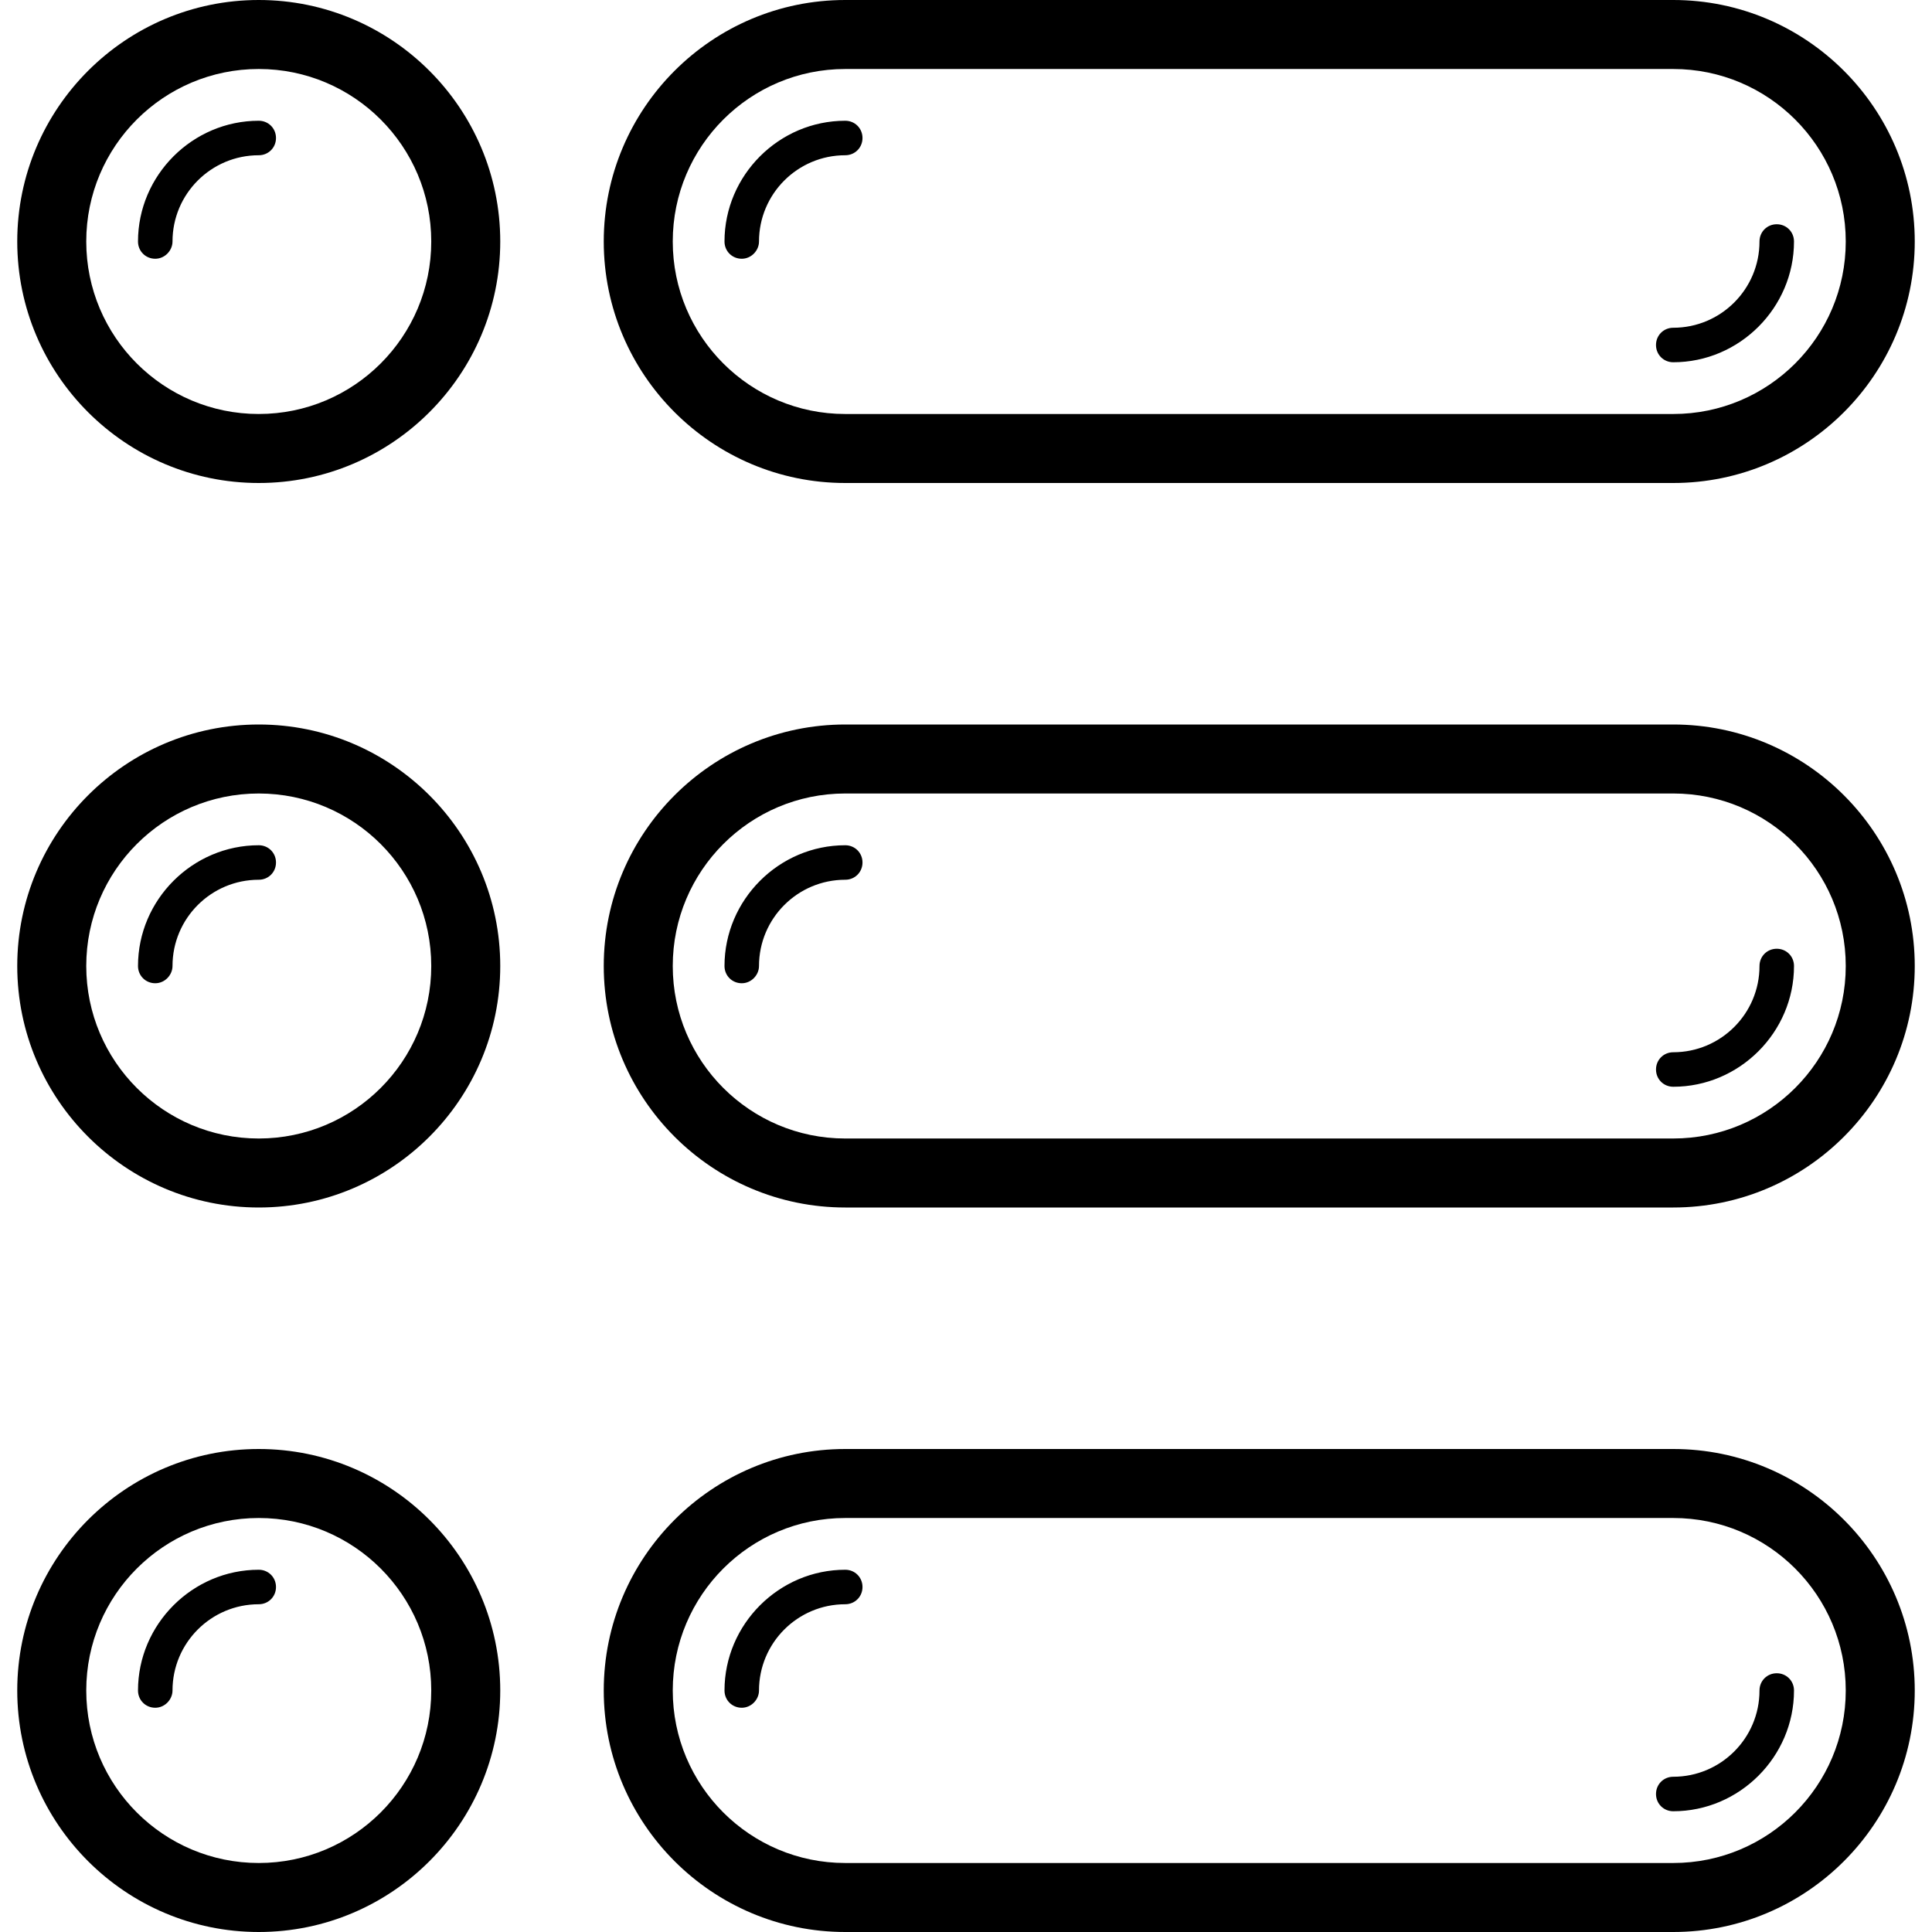 <svg xmlns="http://www.w3.org/2000/svg" viewBox="0 0 612 612"><path d="M81.964 0c-42.184 0-76.5 34.316-76.5 76.5S39.78 153 81.964 153c42.184 0 76.5-34.316 76.5-76.5 0-42.185-34.316-76.5-76.5-76.5zm0 131.142c-30.163 0-54.643-24.48-54.643-54.643S51.8 21.855 81.965 21.855s54.643 24.48 54.643 54.643-24.48 54.642-54.643 54.642zm5.464-87.428c0 3.06-2.404 5.464-5.464 5.464-15.08 0-27.32 12.24-27.32 27.32 0 2.842-2.405 5.465-5.465 5.465s-5.465-2.404-5.465-5.464c0-20.984 17.267-38.25 38.25-38.25 3.06 0 5.463 2.404 5.463 5.464zM81.964 229.5c-42.184 0-76.5 34.316-76.5 76.5s34.315 76.5 76.5 76.5c42.184 0 76.5-34.316 76.5-76.5 0-42.185-34.316-76.5-76.5-76.5zm0 131.143c-30.163 0-54.643-24.48-54.643-54.643s24.48-54.643 54.644-54.643 54.643 24.48 54.643 54.643-24.48 54.643-54.643 54.643zm5.464-87.43c0 3.06-2.404 5.465-5.464 5.465-15.08 0-27.32 12.24-27.32 27.32 0 2.842-2.405 5.465-5.465 5.465s-5.465-2.404-5.465-5.464c0-20.984 17.267-38.25 38.25-38.25 3.06 0 5.463 2.404 5.463 5.464zM81.964 459c-42.184 0-76.5 34.316-76.5 76.5S39.78 612 81.964 612c42.184 0 76.5-34.316 76.5-76.5 0-42.185-34.316-76.5-76.5-76.5zm0 131.143c-30.163 0-54.643-24.48-54.643-54.643s24.48-54.643 54.644-54.643 54.643 24.48 54.643 54.643-24.48 54.643-54.643 54.643zm5.464-87.43c0 3.06-2.404 5.465-5.464 5.465-15.08 0-27.32 12.24-27.32 27.32 0 2.842-2.405 5.465-5.465 5.465s-5.465-2.404-5.465-5.464c0-20.984 17.267-38.25 38.25-38.25 3.06 0 5.463 2.404 5.463 5.464zM267.75 153h262.286c42.184 0 76.5-34.316 76.5-76.5S572.22 0 530.036 0H267.75c-42.184 0-76.5 34.316-76.5 76.5s34.316 76.5 76.5 76.5zm0-131.143h262.286c30.163 0 54.643 24.48 54.643 54.643s-24.48 54.643-54.644 54.643H267.75c-30.163 0-54.643-24.48-54.643-54.643s24.48-54.643 54.643-54.643zM530.036 229.5H267.75c-42.184 0-76.5 34.316-76.5 76.5s34.316 76.5 76.5 76.5h262.286c42.184 0 76.5-34.316 76.5-76.5 0-42.185-34.316-76.5-76.5-76.5zm0 131.142H267.75c-30.163 0-54.643-24.48-54.643-54.643s24.48-54.644 54.643-54.644h262.286c30.163 0 54.643 24.48 54.643 54.643s-24.48 54.642-54.644 54.642zm0 98.358H267.75c-42.184 0-76.5 34.316-76.5 76.5s34.316 76.5 76.5 76.5h262.286c42.184 0 76.5-34.316 76.5-76.5 0-42.185-34.316-76.5-76.5-76.5zm0 131.143H267.75c-30.163 0-54.643-24.48-54.643-54.643s24.48-54.643 54.643-54.643h262.286c30.163 0 54.643 24.48 54.643 54.643s-24.48 54.643-54.644 54.643zM229.5 76.5c0-20.983 17.267-38.25 38.25-38.25 3.06 0 5.464 2.404 5.464 5.464s-2.404 5.464-5.464 5.464c-15.08 0-27.32 12.24-27.32 27.32 0 2.842-2.405 5.465-5.465 5.465S229.5 79.56 229.5 76.5zm43.714 196.714c0 3.06-2.404 5.464-5.464 5.464-15.08 0-27.32 12.24-27.32 27.32 0 2.843-2.405 5.465-5.465 5.465S229.5 309.06 229.5 306c0-20.983 17.267-38.25 38.25-38.25 3.06 0 5.464 2.404 5.464 5.464zm0 229.5c0 3.06-2.404 5.464-5.464 5.464-15.08 0-27.32 12.24-27.32 27.32 0 2.842-2.405 5.465-5.465 5.465s-5.464-2.404-5.464-5.464c0-20.984 17.268-38.25 38.25-38.25 3.06 0 5.464 2.404 5.464 5.464zM568.286 535.5c0 20.983-17.267 38.25-38.25 38.25-3.06 0-5.464-2.404-5.464-5.464s2.404-5.464 5.464-5.464c15.08 0 27.32-12.24 27.32-27.32 0-3.06 2.405-5.465 5.465-5.465s5.466 2.403 5.466 5.463zM524.57 109.285c0-3.06 2.405-5.464 5.465-5.464 15.08 0 27.32-12.24 27.32-27.32 0-3.06 2.405-5.464 5.465-5.464s5.464 2.404 5.464 5.464c0 20.983-17.267 38.25-38.25 38.25-3.058 0-5.463-2.405-5.463-5.465zM568.287 306c0 20.983-17.267 38.25-38.25 38.25-3.06 0-5.464-2.404-5.464-5.464s2.404-5.464 5.464-5.464c15.08 0 27.32-12.24 27.32-27.32 0-3.06 2.405-5.465 5.465-5.465s5.466 2.403 5.466 5.463z"/></svg>
